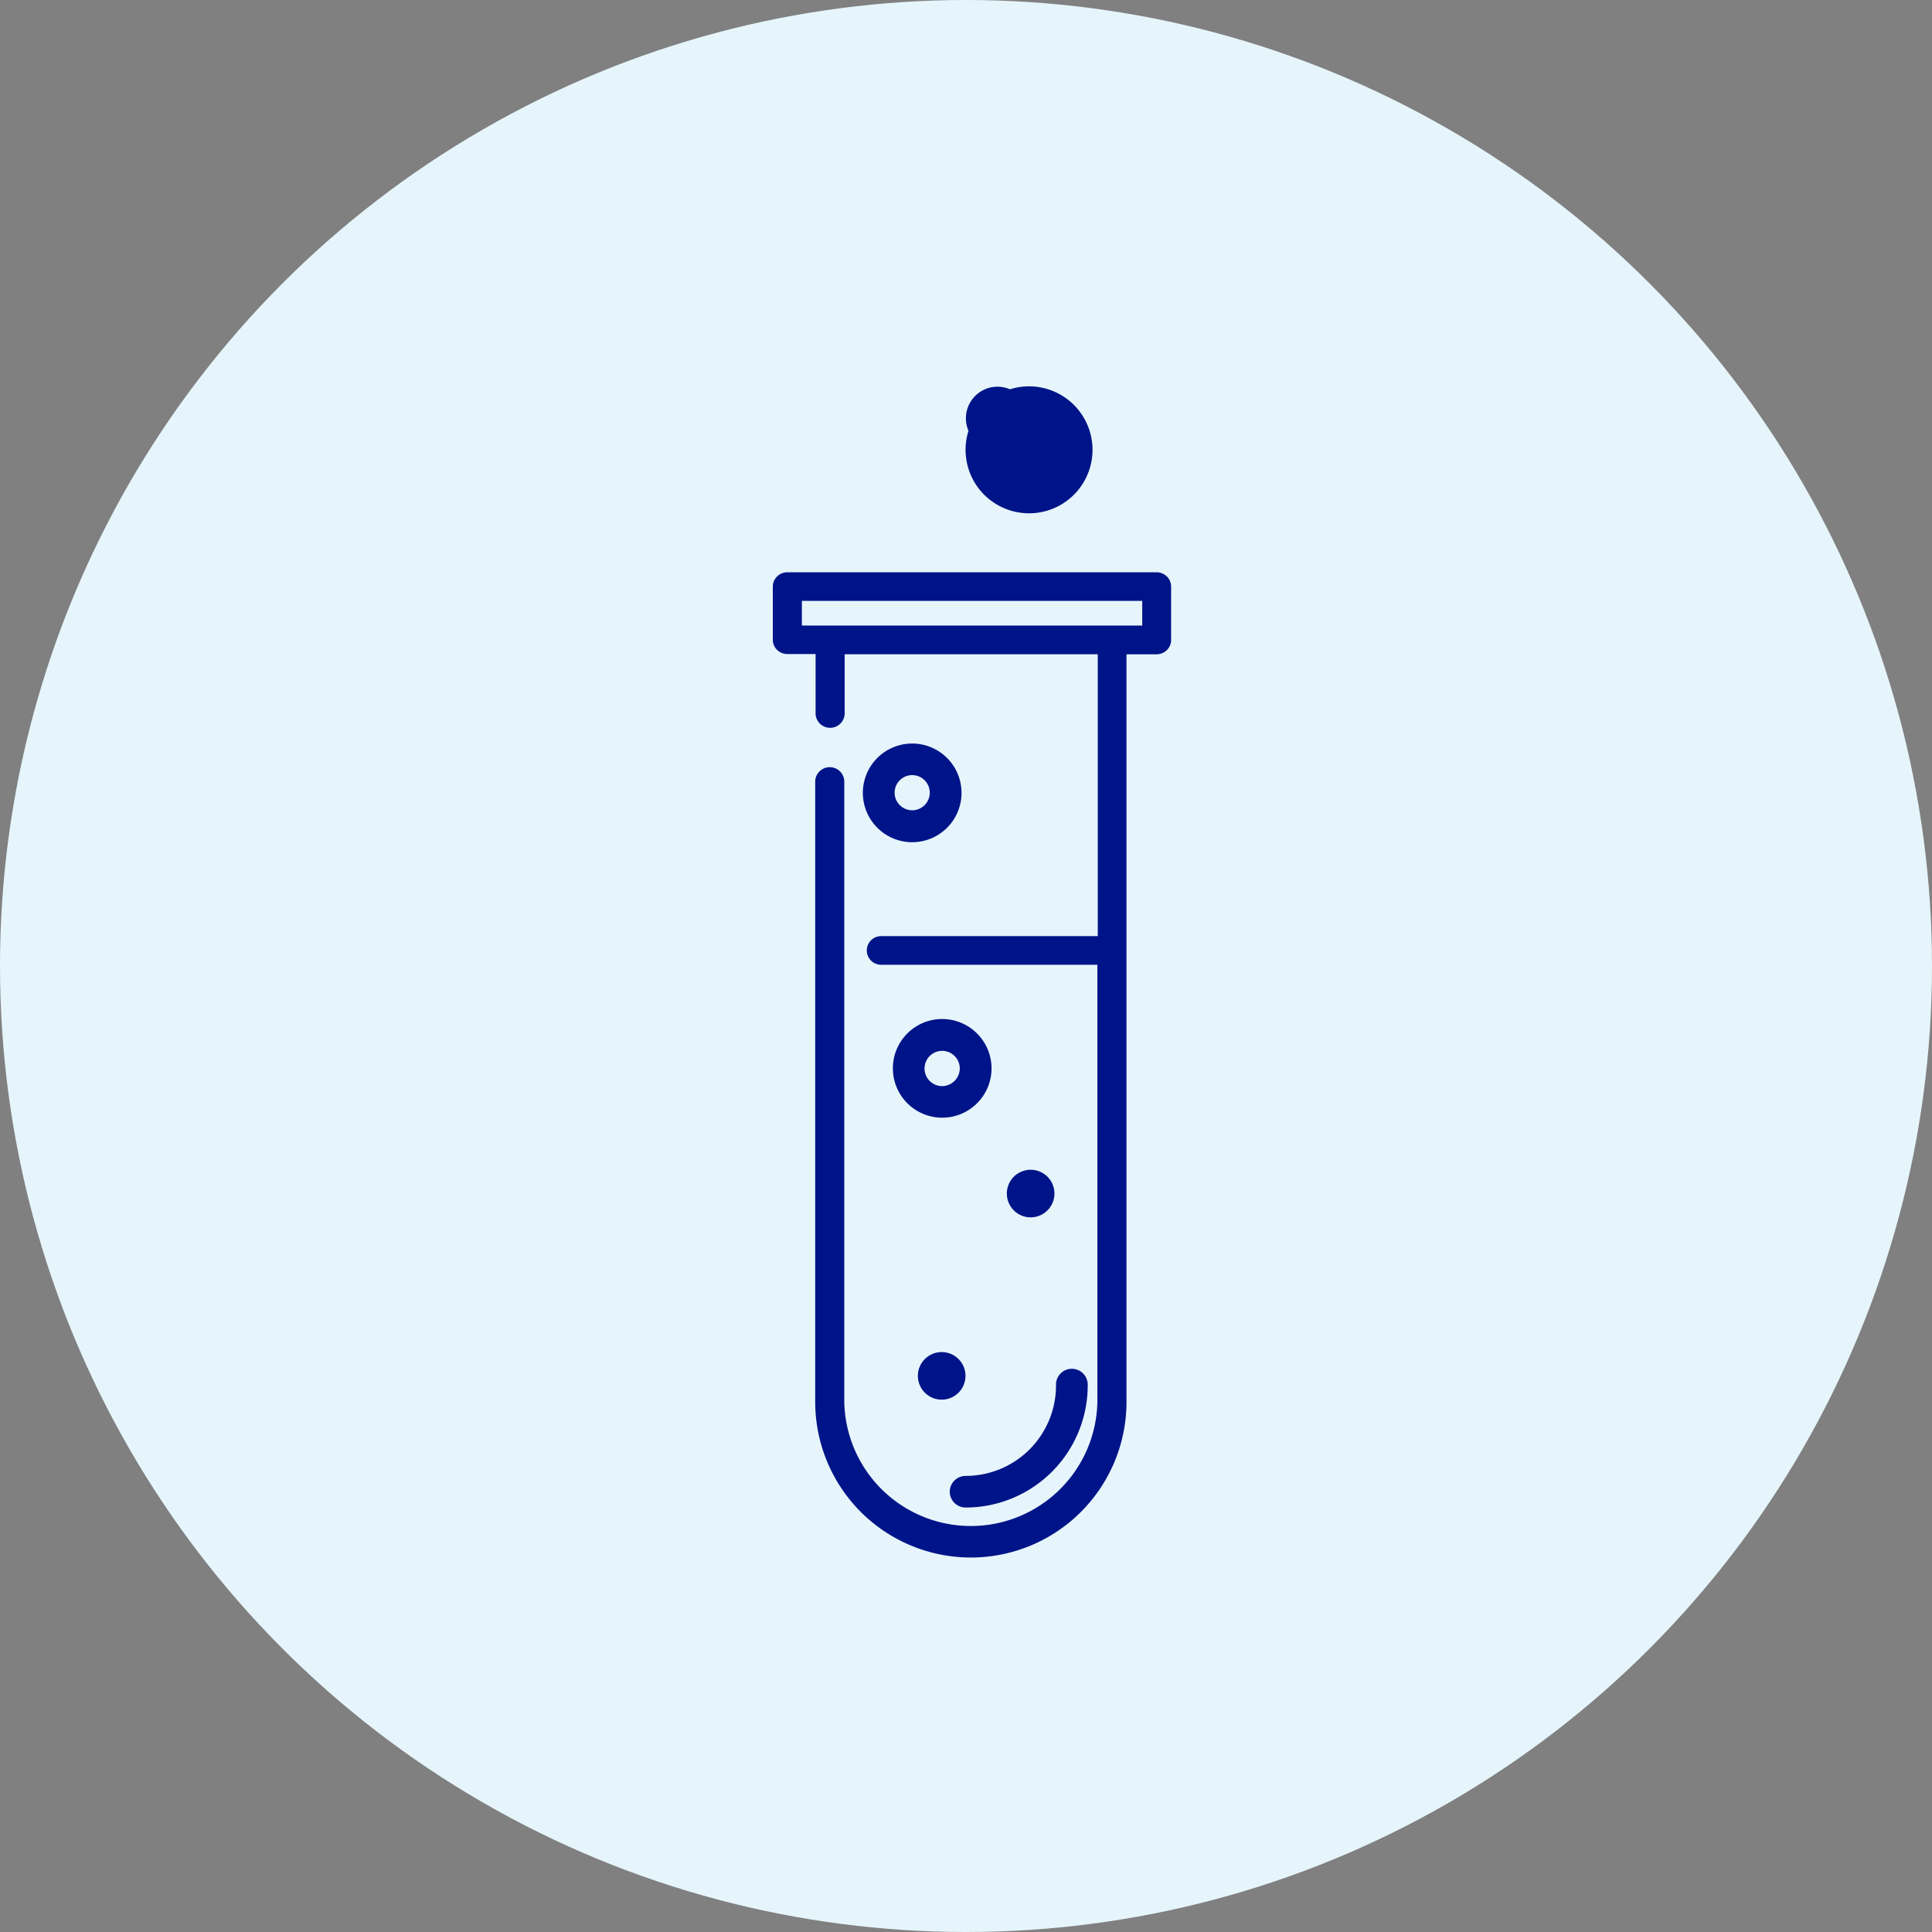 <svg id="icn_pipeline" xmlns="http://www.w3.org/2000/svg" width="41" height="41" viewBox="0 0 41 41">
  <rect x="0" y="0" width="41" height="41" fill="#808080" stroke="none"/>
  <circle id="Ellipse_18" data-name="Ellipse 18" cx="20.5" cy="20.5" r="20.5" fill="#e6f5fb" opacity="0.998"/>
  <g id="np_chemistry_1273885_000000" transform="translate(16.4 8.2)">
    <path id="Path_27" data-name="Path 27" d="M49,81.052a.337.337,0,0,0,.337.337A2.592,2.592,0,0,0,51.928,78.8a.337.337,0,1,0-.673,0,1.918,1.918,0,0,1-1.918,1.918A.337.337,0,0,0,49,81.052Z" transform="translate(-45.245 -57.597)" fill="#001489"/>
    <path id="Path_28" data-name="Path 28" d="M51.416,12.512a1.347,1.347,0,1,0-.952-.394,1.348,1.348,0,0,0,.952.394Zm0-2.02a.67.67,0,1,0,0,.007Z" transform="translate(-45.978 -9.819)" fill="#001489"/>
    <path id="Path_29" data-name="Path 29" d="M43.707,36.654a1.047,1.047,0,1,0-1.047-1.047,1.048,1.048,0,0,0,1.047,1.047Zm0-1.424a.373.373,0,1,1-.373.373.374.374,0,0,1,.373-.373Z" transform="translate(-40.749 -26.981)" fill="#001489"/>
    <path id="Path_30" data-name="Path 30" d="M45.827,53.641a1.047,1.047,0,1,0,1.047,1.047,1.049,1.049,0,0,0-1.047-1.047Zm0,1.424a.374.374,0,1,1,.373-.377.378.378,0,0,1-.373.377Z" transform="translate(-42.232 -40.216)" fill="#001489"/>
    <path id="Path_31" data-name="Path 31" d="M47.4,77.864a.5.5,0,0,1-1.01,0,.5.5,0,0,1,1.01,0" transform="translate(-43.311 -56.866)" fill="#001489"/>
    <path id="Path_32" data-name="Path 32" d="M53.58,64.364a.5.5,0,0,1-1.01,0,.5.5,0,0,1,1.01,0" transform="translate(-47.603 -47.235)" fill="#001489"/>
    <path id="Path_33" data-name="Path 33" d="M44.45,21.539H36.61a.306.306,0,0,0-.309.3v1.131a.3.3,0,0,0,.09.215.311.311,0,0,0,.218.089h.6v1.274h0a.309.309,0,0,0,.617,0V23.278h5.371V29.26H38.6a.3.3,0,1,0,0,.608h4.589v9.276a2.686,2.686,0,0,1-5.371,0V25.966a.309.309,0,0,0-.617,0V39.144a3.3,3.3,0,0,0,6.606,0V23.279h.639a.311.311,0,0,0,.218-.089.3.3,0,0,0,.09-.215V21.843a.3.3,0,0,0-.09-.215.311.311,0,0,0-.218-.089Zm-.309,1.13H36.918v-.524h7.223Z" transform="translate(-36.301 -17.594)" fill="#001489"/>
  </g>
</svg>

